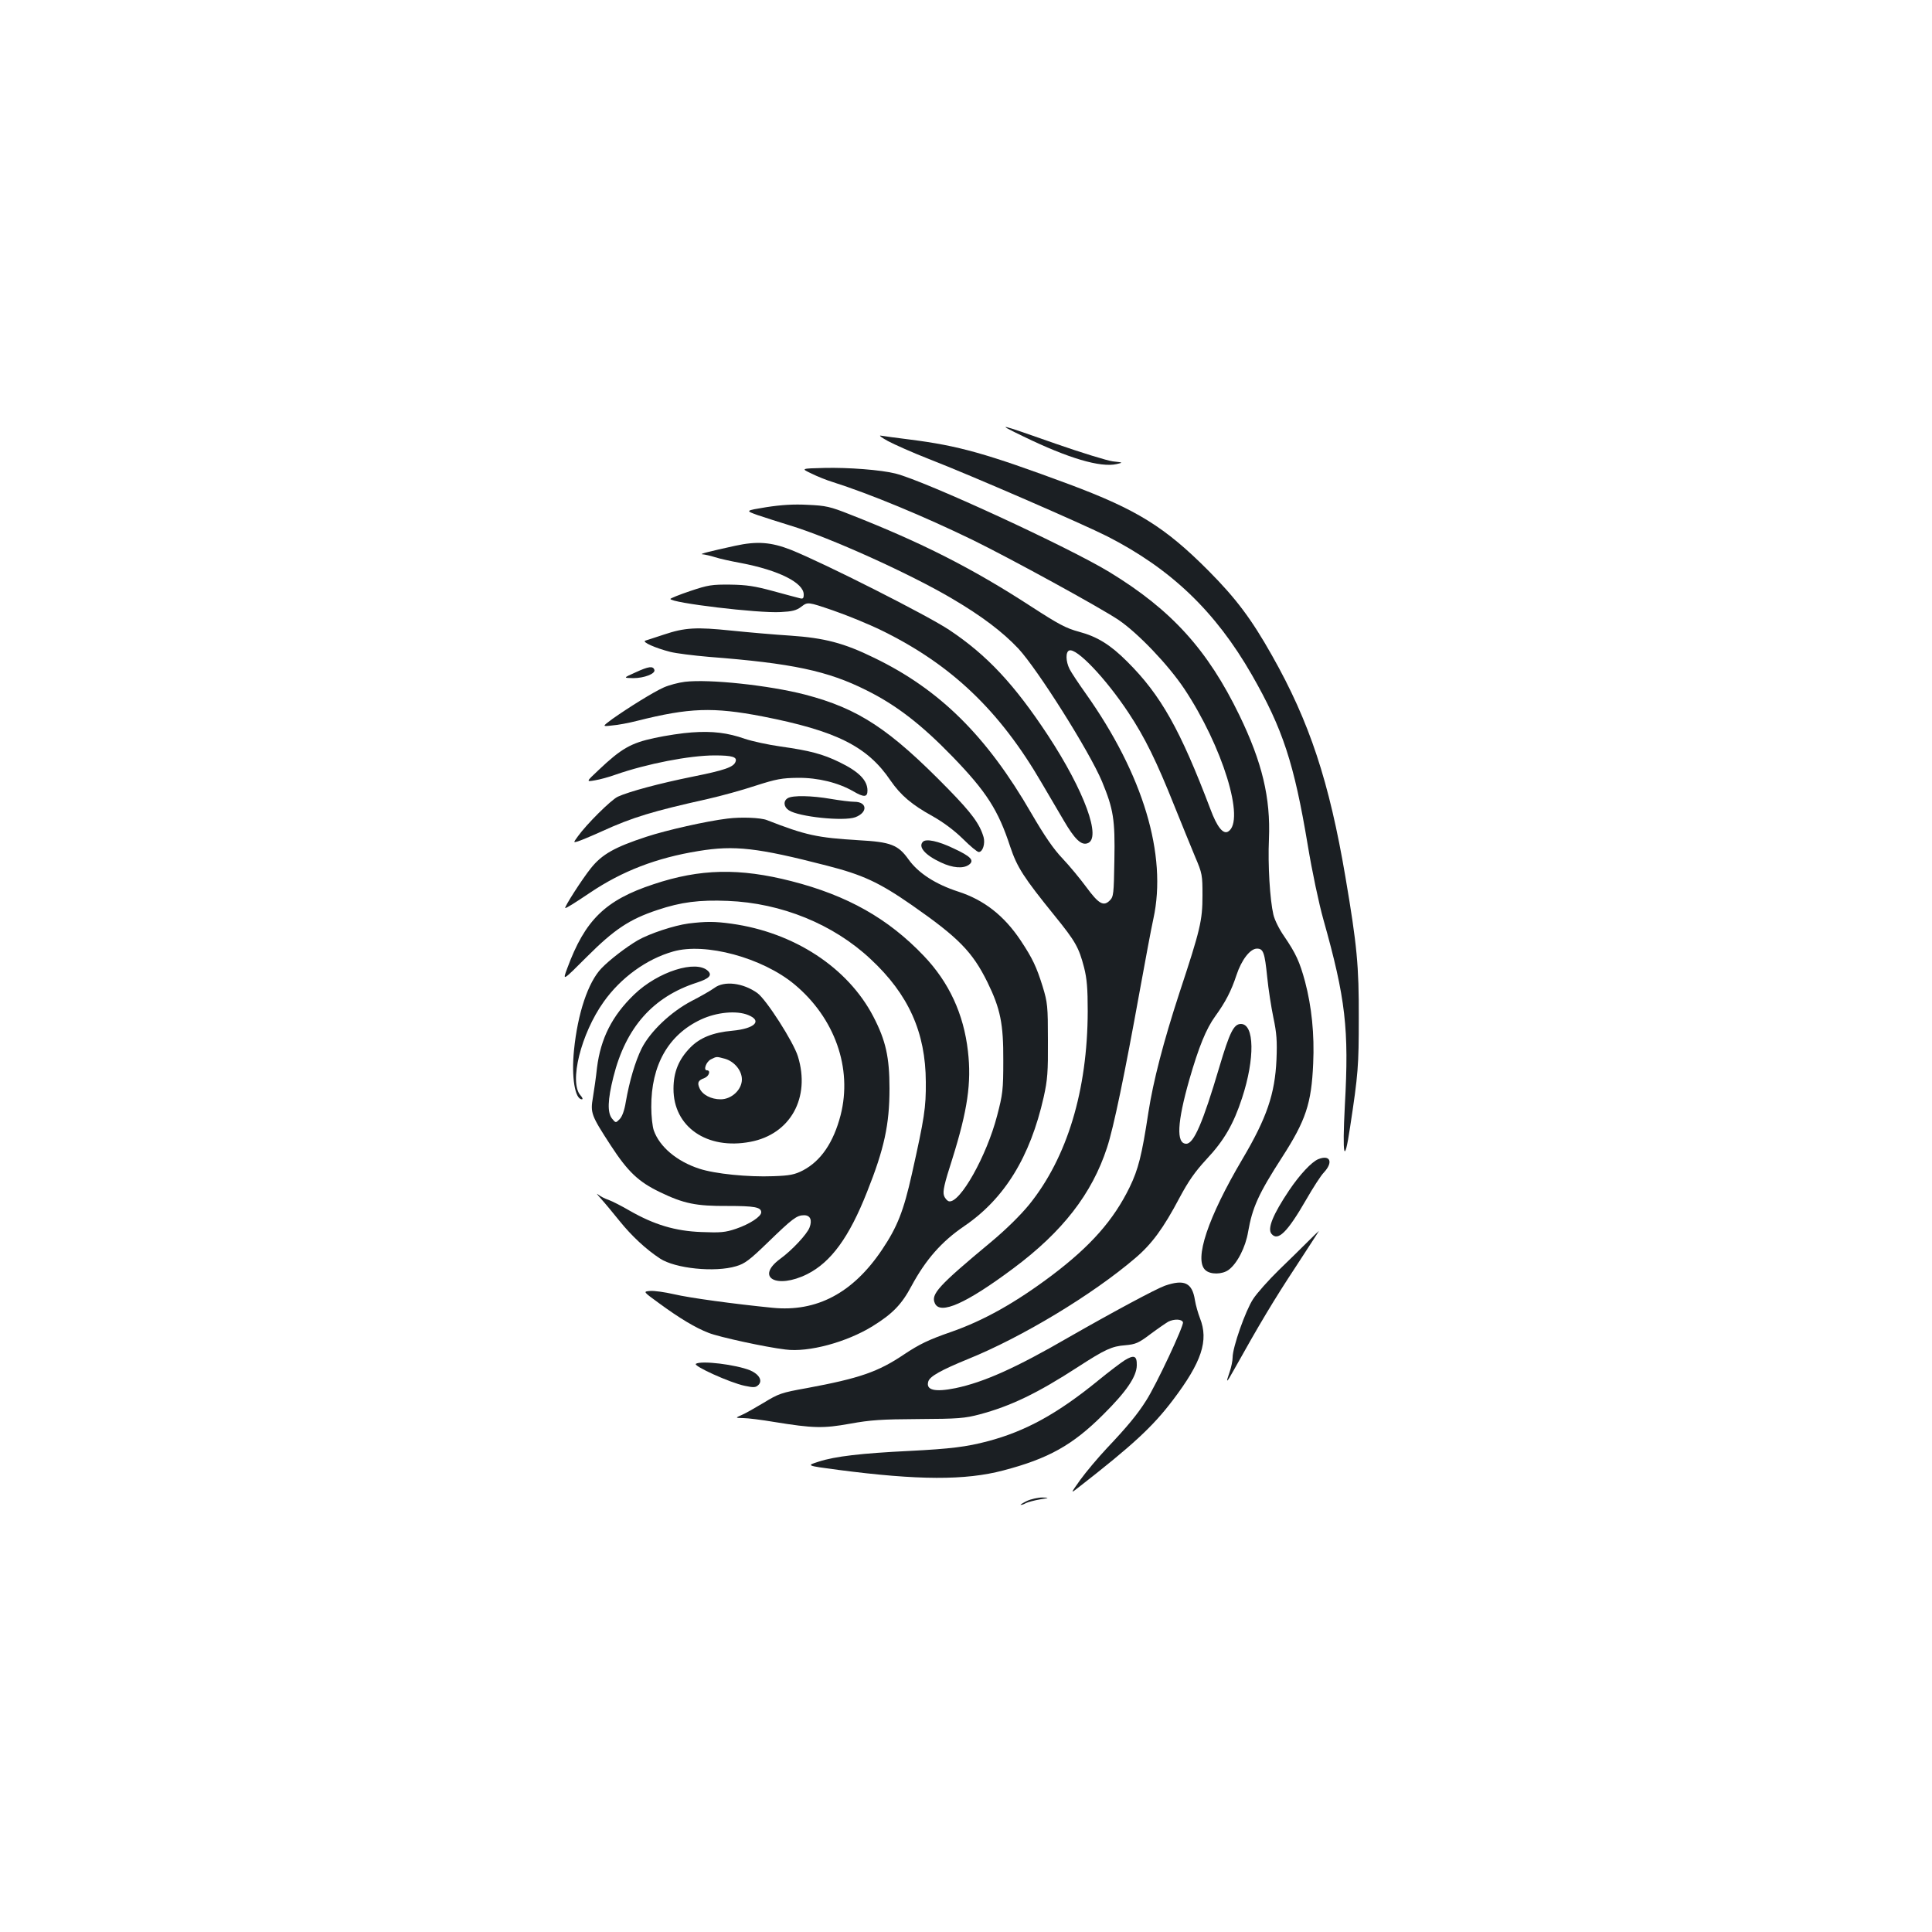 <?xml version="1.0" standalone="no"?>
<!DOCTYPE svg PUBLIC "-//W3C//DTD SVG 20010904//EN"
 "http://www.w3.org/TR/2001/REC-SVG-20010904/DTD/svg10.dtd">
<svg version="1.0" xmlns="http://www.w3.org/2000/svg"
 width="1000pt" height="1000pt" viewBox="0 0 1000 1000"
 preserveAspectRatio="xMidYMid meet">
<g transform="translate(0,1000) scale(0.1,-0.1)"
fill="#1b1f23" stroke="none">
<path d="M5299 7740 c231 -112 396 -161 481 -142 34 8 34 8 -20 14 -30 4 -163
45 -295 91 -304 107 -317 110 -166 37z"/>
<path d="M4596 7717 c34 -18 128 -60 210 -92 219 -85 803 -339 925 -401 331
-169 560 -389 748 -716 161 -281 219 -458 290 -883 22 -134 58 -304 81 -385
115 -409 133 -566 111 -960 -14 -269 -3 -316 27 -114 42 275 45 318 45 564 1
270 -9 377 -69 730 -84 495 -186 804 -380 1147 -107 190 -187 296 -329 439
-225 226 -370 316 -720 447 -431 160 -573 200 -826 232 -68 8 -135 18 -149 20
-14 3 3 -10 36 -28z"/>
<path d="M4200 7549 c30 -15 80 -35 110 -44 195 -62 474 -178 725 -300 196
-96 660 -350 755 -414 100 -68 255 -230 339 -355 199 -299 318 -685 228 -740
-26 -16 -58 24 -92 116 -156 411 -256 590 -431 764 -87 87 -155 129 -249 154
-67 18 -106 39 -245 129 -306 199 -568 332 -940 478 -103 41 -126 46 -219 50
-72 4 -136 0 -214 -12 -110 -18 -110 -18 -46 -41 35 -12 111 -36 169 -54 205
-62 621 -250 839 -379 153 -90 261 -172 342 -258 100 -108 367 -531 433 -688
59 -143 68 -196 64 -407 -3 -176 -4 -189 -24 -209 -32 -32 -57 -18 -121 69
-31 42 -86 109 -123 148 -47 49 -94 118 -161 233 -232 402 -475 642 -814 806
-157 77 -258 103 -434 115 -80 5 -217 17 -305 26 -183 19 -241 16 -351 -21
-44 -14 -87 -29 -95 -31 -19 -7 54 -39 129 -58 31 -8 121 -19 201 -26 429 -33
614 -72 815 -173 155 -77 284 -177 445 -343 176 -182 237 -277 299 -467 36
-107 69 -158 230 -357 108 -133 125 -164 152 -267 15 -59 19 -110 19 -227 -1
-409 -106 -757 -303 -1001 -46 -56 -120 -129 -198 -194 -273 -227 -312 -270
-290 -317 27 -61 162 -1 406 181 255 190 407 386 485 625 34 103 91 378 170
815 28 154 59 321 70 370 72 330 -53 746 -350 1165 -37 52 -75 109 -84 127
-20 40 -21 89 -2 96 38 15 189 -144 307 -322 85 -128 146 -253 237 -481 39
-96 87 -215 108 -265 37 -86 38 -95 38 -200 0 -130 -11 -176 -120 -506 -82
-251 -135 -455 -160 -617 -34 -223 -52 -294 -97 -387 -83 -170 -201 -304 -402
-456 -189 -142 -353 -234 -522 -293 -116 -40 -165 -64 -243 -116 -135 -91
-231 -124 -505 -175 -130 -23 -146 -29 -221 -75 -45 -27 -96 -56 -115 -64 -34
-15 -34 -15 8 -16 23 0 95 -9 160 -20 203 -33 254 -34 393 -9 105 19 161 23
355 24 205 1 239 4 315 24 161 43 299 109 510 246 139 90 175 107 244 112 54
5 69 11 131 58 39 29 80 57 92 64 30 15 70 14 76 -3 6 -16 -138 -324 -191
-406 -45 -71 -96 -133 -202 -245 -47 -50 -109 -124 -138 -164 -52 -73 -52 -73
-10 -40 281 219 384 314 488 451 150 198 187 309 141 425 -10 26 -22 68 -26
93 -14 91 -55 110 -156 75 -49 -18 -267 -135 -496 -266 -276 -160 -440 -233
-587 -264 -109 -22 -155 -10 -141 35 8 26 65 58 204 115 280 113 646 334 867
523 86 73 146 155 229 312 46 86 79 134 140 200 91 97 140 182 184 317 67 204
64 383 -6 383 -37 0 -58 -42 -112 -224 -85 -287 -132 -396 -171 -396 -53 0
-47 111 16 332 49 170 87 263 134 328 53 73 83 131 110 213 26 79 71 137 106
137 33 0 40 -20 53 -147 6 -62 21 -157 32 -210 17 -80 20 -121 16 -218 -8
-177 -50 -301 -176 -514 -179 -303 -252 -521 -192 -575 26 -24 87 -23 120 1
45 33 88 118 101 196 22 127 54 198 176 387 123 191 152 278 161 485 7 152 -8
295 -42 424 -28 103 -47 145 -109 236 -24 34 -49 84 -55 111 -18 77 -29 258
-23 390 9 215 -35 398 -153 642 -164 338 -350 544 -671 740 -213 130 -957 473
-1109 511 -75 19 -245 32 -368 29 -122 -3 -122 -3 -67 -29z"/>
<path d="M3805 7175 c-132 -29 -189 -43 -169 -44 11 -1 40 -7 65 -15 24 -8 84
-21 133 -30 195 -37 326 -102 326 -163 0 -21 -4 -24 -22 -19 -13 3 -75 20
-138 37 -92 25 -136 32 -220 33 -95 1 -115 -2 -207 -33 -57 -19 -103 -38 -103
-41 0 -20 454 -75 571 -68 59 3 81 8 107 28 33 25 33 25 162 -19 70 -24 186
-71 257 -106 358 -176 607 -413 825 -788 35 -59 86 -146 114 -194 56 -96 90
-129 122 -118 76 23 -15 271 -204 559 -174 264 -315 415 -510 545 -112 75
-648 346 -820 415 -102 40 -175 46 -289 21z"/>
<path d="M3290 6520 c-65 -29 -65 -29 -12 -30 56 0 116 23 109 43 -7 21 -30
18 -97 -13z"/>
<path d="M3545 6471 c-33 -4 -82 -17 -109 -29 -54 -24 -181 -103 -266 -163
-54 -40 -54 -40 -2 -34 29 2 87 13 130 24 270 68 393 72 648 23 383 -75 544
-155 664 -333 52 -75 109 -124 216 -183 57 -32 113 -74 158 -118 37 -37 74
-68 82 -68 21 0 34 44 25 77 -20 68 -60 123 -182 248 -305 312 -464 417 -743
490 -186 48 -495 81 -621 66z"/>
<path d="M3580 6209 c-47 -3 -133 -16 -193 -29 -121 -26 -171 -54 -289 -166
-65 -61 -65 -61 -19 -53 25 4 73 17 106 29 163 57 385 100 514 100 91 0 118
-8 108 -33 -10 -28 -58 -44 -222 -77 -173 -35 -329 -77 -388 -104 -36 -18
-161 -142 -206 -205 -24 -33 -24 -33 0 -26 13 4 69 27 124 52 160 73 263 104
550 168 66 15 176 45 245 68 109 35 137 40 220 41 104 1 209 -25 287 -70 55
-32 73 -31 73 4 0 53 -44 98 -145 147 -86 42 -154 60 -304 81 -64 9 -147 27
-186 40 -88 31 -167 41 -275 33z"/>
<path d="M4078 5869 c-25 -14 -22 -46 5 -63 51 -34 284 -58 344 -36 66 25 62
80 -5 80 -20 0 -75 7 -122 15 -98 17 -197 19 -222 4z"/>
<path d="M3765 5763 c-108 -13 -316 -60 -419 -94 -165 -54 -230 -91 -287 -162
-46 -57 -142 -207 -133 -207 7 0 47 25 129 80 165 111 343 180 560 215 187 31
306 17 663 -75 188 -48 272 -87 442 -205 241 -168 313 -241 391 -399 67 -137
83 -215 82 -406 0 -152 -3 -174 -32 -285 -54 -208 -192 -454 -249 -443 -9 2
-21 15 -26 30 -7 21 1 59 43 189 79 252 100 395 81 558 -22 193 -98 357 -229
494 -184 193 -395 312 -684 386 -269 69 -473 65 -715 -16 -249 -82 -354 -185
-446 -435 -25 -67 -25 -67 102 60 141 141 220 194 365 242 122 41 217 53 364
47 278 -11 547 -121 739 -301 197 -183 285 -380 286 -636 1 -134 -7 -185 -72
-476 -43 -192 -75 -274 -155 -393 -150 -223 -337 -323 -567 -300 -201 20 -428
51 -509 70 -48 11 -104 19 -124 17 -37 -3 -37 -3 47 -64 105 -77 188 -127 256
-153 52 -21 295 -74 397 -86 120 -16 318 38 452 121 103 64 150 112 201 208
74 137 156 230 272 309 209 142 342 358 412 668 20 90 23 130 22 294 0 177 -2
196 -27 278 -32 103 -53 147 -114 239 -86 129 -190 210 -323 253 -117 38 -206
95 -257 166 -54 76 -92 91 -258 100 -216 13 -275 26 -475 104 -32 13 -135 17
-205 8z"/>
<path d="M4777 5643 c-26 -26 11 -69 93 -107 61 -29 116 -33 145 -12 30 22 11
43 -80 85 -79 38 -142 51 -158 34z"/>
<path d="M3564 5220 c-75 -10 -202 -52 -263 -87 -60 -35 -147 -102 -188 -145
-69 -72 -123 -233 -142 -424 -14 -139 5 -254 41 -254 6 0 3 9 -7 20 -61 67 2
320 120 485 88 124 221 221 359 260 166 48 462 -32 628 -170 209 -174 301
-434 239 -677 -37 -142 -102 -237 -195 -286 -43 -22 -68 -27 -154 -30 -130 -5
-301 12 -383 39 -116 38 -205 113 -235 198 -7 20 -13 74 -13 121 -1 216 88
374 257 453 81 38 185 48 245 23 74 -30 34 -70 -82 -81 -101 -9 -168 -36 -218
-87 -60 -61 -87 -127 -87 -213 -1 -197 173 -318 398 -275 207 39 312 228 246
442 -23 75 -164 295 -210 328 -74 53 -172 65 -223 26 -18 -13 -70 -43 -117
-67 -107 -56 -214 -157 -259 -246 -33 -67 -63 -168 -82 -277 -7 -44 -19 -76
-32 -89 -20 -20 -20 -20 -39 3 -25 31 -23 97 7 216 64 256 205 415 432 488 64
21 80 38 58 60 -61 60 -260 -3 -383 -122 -114 -110 -173 -227 -192 -379 -5
-48 -15 -117 -21 -153 -14 -81 -9 -93 93 -250 88 -135 143 -187 253 -240 124
-60 188 -73 350 -72 140 0 175 -6 175 -33 0 -22 -60 -61 -130 -85 -56 -19 -80
-21 -180 -17 -135 5 -244 38 -370 110 -41 24 -90 49 -109 56 -19 6 -44 19 -55
28 -12 10 -5 0 15 -22 20 -22 63 -74 96 -115 62 -77 136 -146 209 -194 79 -52
284 -73 394 -40 45 13 70 32 164 123 128 124 150 141 188 141 32 0 43 -25 28
-64 -13 -34 -90 -117 -152 -162 -130 -96 -19 -158 140 -79 123 62 217 190 310
426 89 223 116 349 116 534 0 163 -19 249 -84 374 -132 253 -410 435 -734 480
-86 12 -132 12 -222 1z m188 -700 c49 -14 88 -61 88 -107 0 -53 -53 -103 -110
-103 -49 0 -94 23 -109 57 -13 29 -8 41 25 53 24 9 34 40 13 40 -20 0 -4 45
21 57 30 15 27 15 72 3z"/>
<path d="M6823 4000 c-34 -14 -96 -80 -151 -162 -83 -124 -113 -197 -91 -224
33 -41 82 7 180 177 35 61 76 125 92 141 49 53 32 93 -30 68z"/>
<path d="M6770 3574 c-30 -30 -98 -97 -151 -148 -53 -52 -113 -119 -133 -150
-39 -59 -106 -249 -106 -302 0 -17 -7 -51 -15 -74 -22 -63 -18 -62 22 10 131
235 210 367 319 532 68 104 122 188 121 187 -1 0 -27 -25 -57 -55z"/>
<path d="M5821 2959 c-19 -12 -80 -58 -135 -103 -212 -173 -377 -264 -574
-316 -110 -29 -191 -39 -405 -50 -248 -12 -385 -28 -468 -55 -67 -21 -67 -21
99 -43 414 -54 658 -55 855 -3 233 61 359 131 517 289 121 120 173 197 174
255 1 50 -14 56 -63 26z"/>
<path d="M3602 2941 c-17 -10 176 -98 253 -114 47 -10 57 -9 71 5 22 22 3 55
-43 75 -74 30 -253 52 -281 34z"/>
<path d="M5315 2231 c-22 -11 -36 -20 -32 -20 5 -1 17 3 27 9 10 5 43 14 72
19 50 8 51 9 13 10 -22 0 -58 -8 -80 -18z"/>
</g>
</svg>
